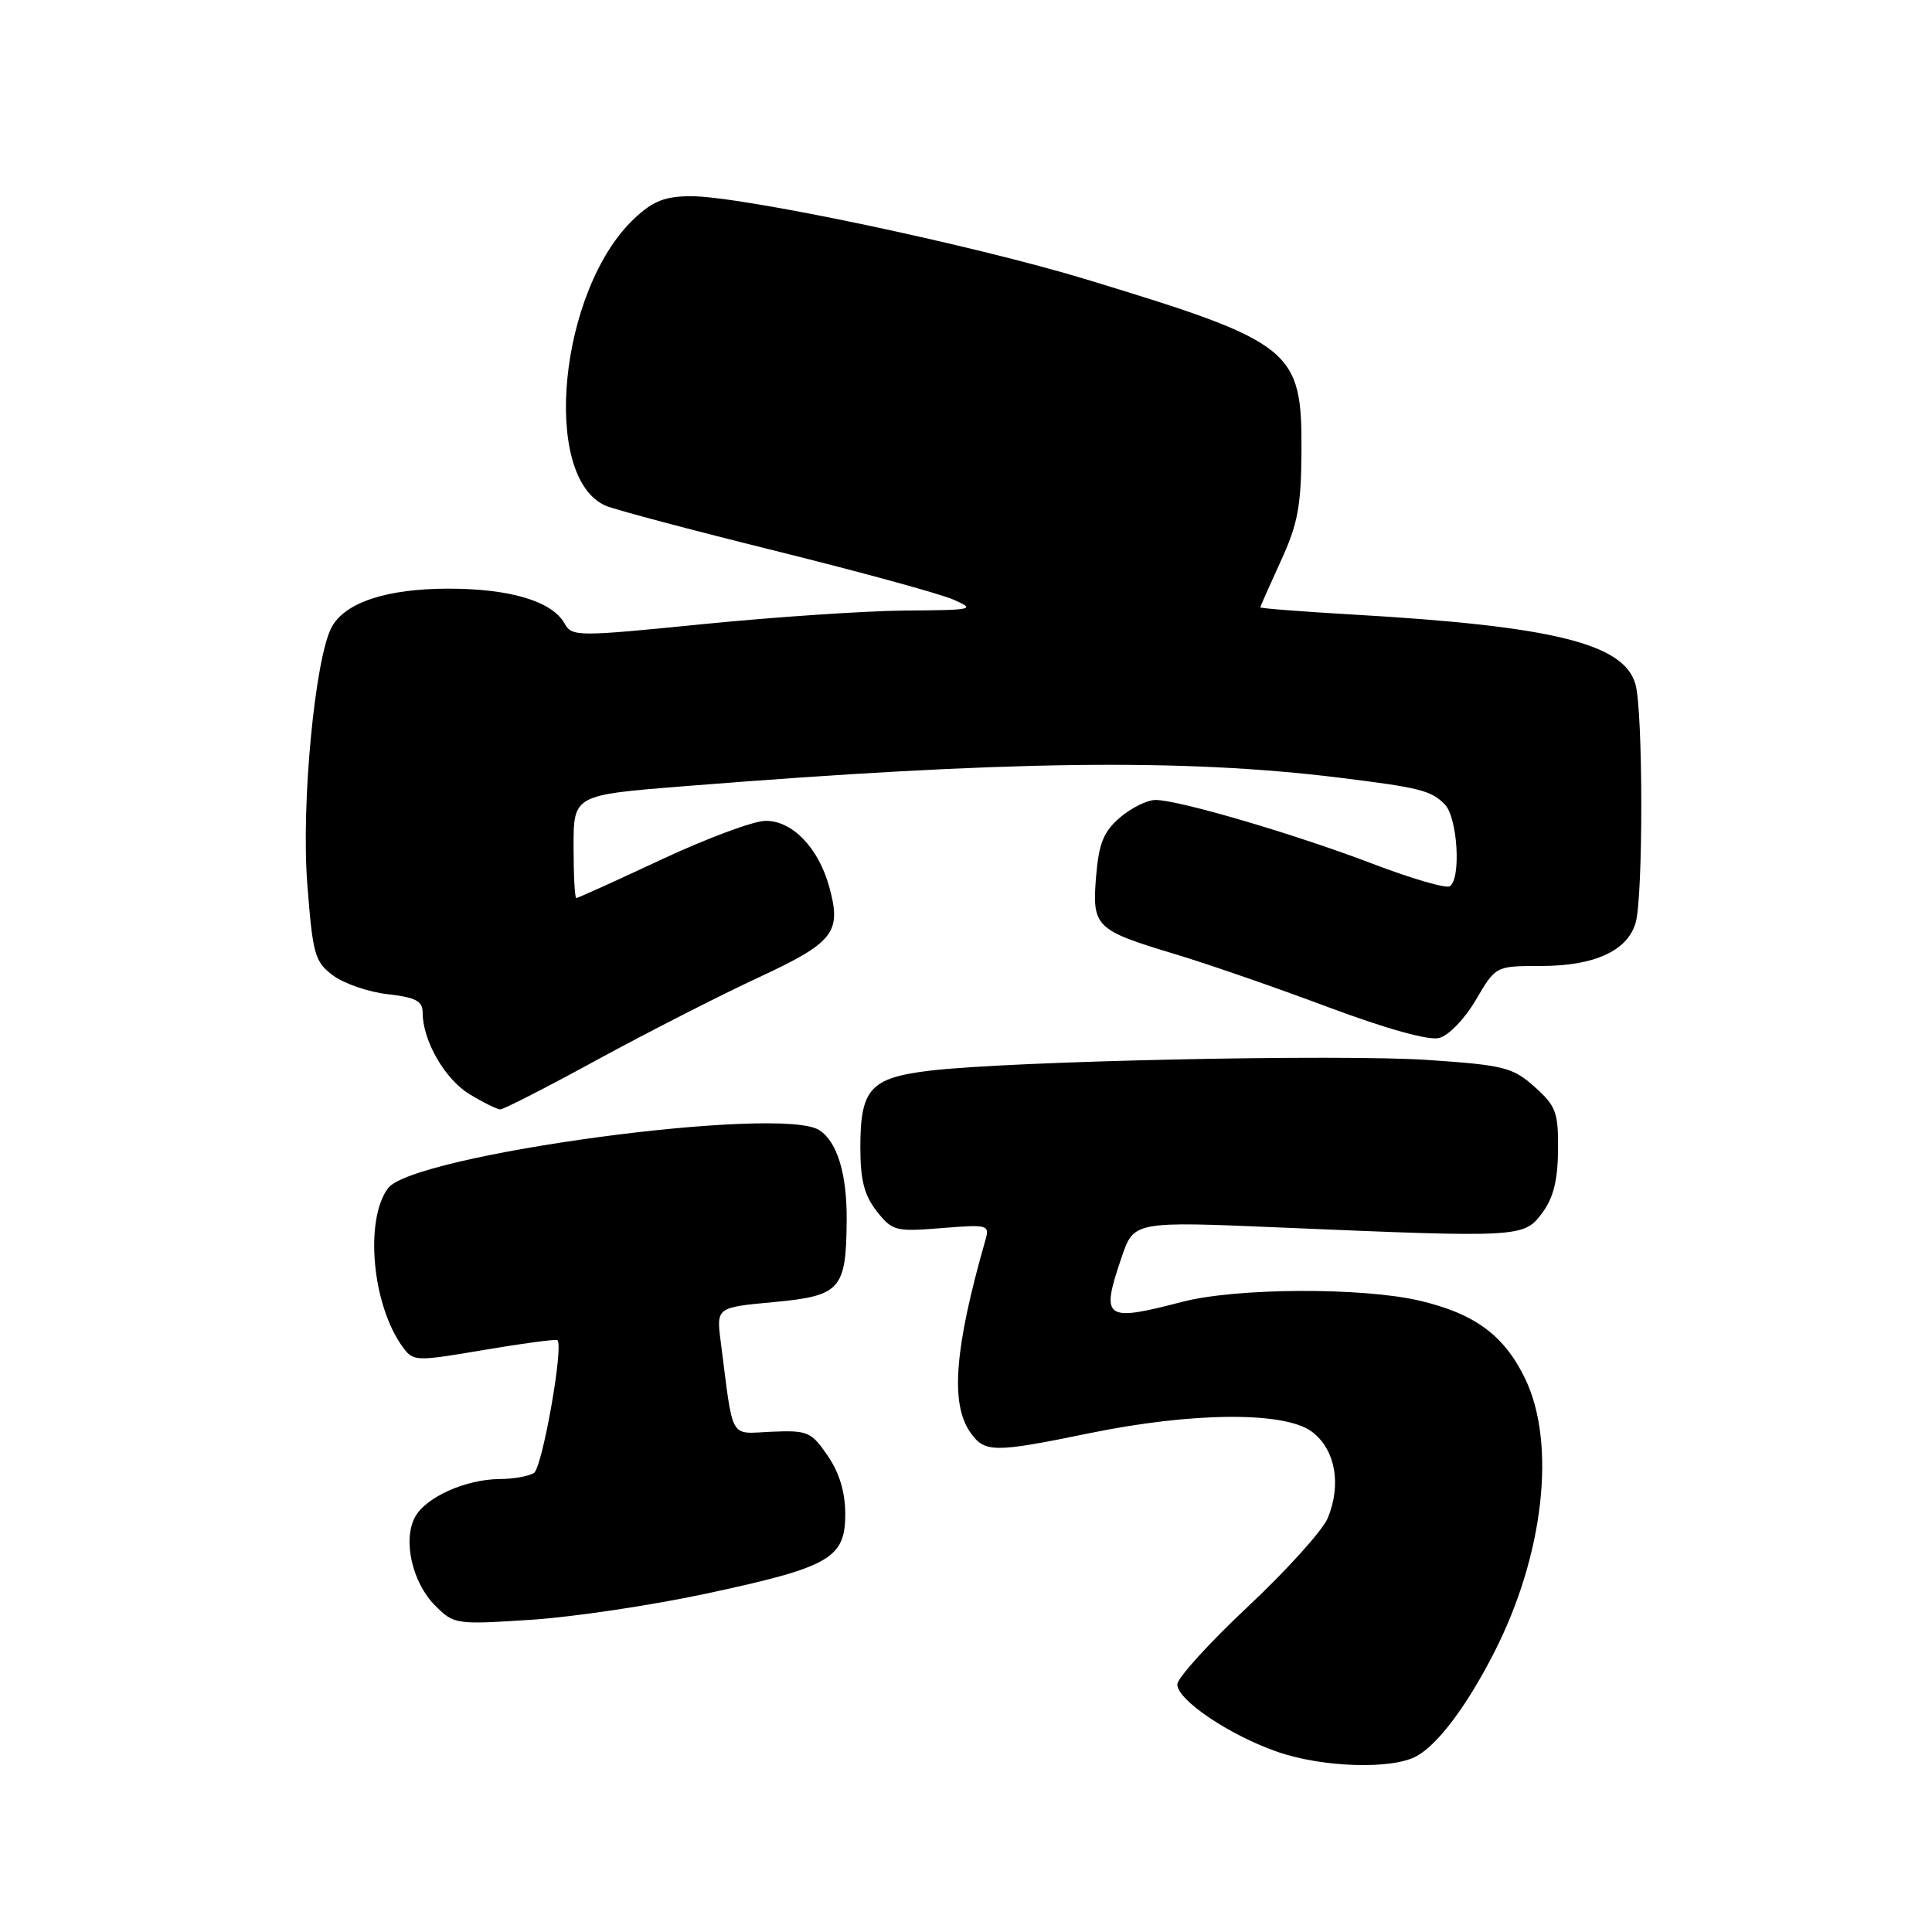 <?xml version="1.0" encoding="UTF-8" standalone="no"?>
<!DOCTYPE svg PUBLIC "-//W3C//DTD SVG 1.1//EN" "http://www.w3.org/Graphics/SVG/1.1/DTD/svg11.dtd" >
<svg xmlns="http://www.w3.org/2000/svg" xmlns:xlink="http://www.w3.org/1999/xlink" version="1.1" viewBox="0 0 256 256">
 <g >
 <path fill="currentColor"
d=" M 187.72 232.69 C 190.57 231.11 194.40 225.99 197.99 218.95 C 204.58 206.05 206.24 191.26 202.08 182.66 C 199.31 176.94 195.43 174.07 188.12 172.35 C 180.52 170.56 163.79 170.64 156.66 172.50 C 146.33 175.19 145.82 174.82 148.62 166.59 C 150.25 161.82 150.25 161.82 169.87 162.66 C 201.47 164.00 201.91 163.98 204.33 160.75 C 205.82 158.77 206.41 156.43 206.45 152.42 C 206.49 147.39 206.19 146.56 203.35 144.02 C 200.46 141.44 199.31 141.14 189.35 140.46 C 177.63 139.65 133.52 140.60 123.11 141.88 C 115.30 142.84 114.00 144.29 114.00 152.06 C 114.00 156.36 114.52 158.39 116.17 160.49 C 118.23 163.11 118.66 163.22 124.76 162.73 C 130.95 162.23 131.15 162.29 130.56 164.36 C 126.49 178.59 125.90 185.99 128.56 189.78 C 130.47 192.51 131.64 192.52 144.34 189.91 C 158.03 187.10 170.20 187.01 173.82 189.70 C 176.93 192.02 177.79 196.68 175.93 201.16 C 175.26 202.78 170.51 208.05 165.36 212.88 C 160.21 217.71 156.00 222.35 156.00 223.19 C 156.00 225.27 162.94 229.94 169.30 232.14 C 175.30 234.21 184.49 234.49 187.72 232.69 Z  M 93.69 211.14 C 109.99 207.64 112.00 206.49 112.00 200.62 C 112.00 197.74 111.23 195.16 109.68 192.90 C 107.51 189.72 107.03 189.51 102.26 189.71 C 96.55 189.95 97.22 191.12 95.51 177.87 C 94.91 173.24 94.91 173.24 102.47 172.54 C 111.43 171.70 112.13 170.90 112.19 161.57 C 112.22 155.54 110.94 151.33 108.60 149.77 C 103.56 146.40 54.68 152.98 51.40 157.46 C 48.28 161.73 49.33 172.97 53.36 178.48 C 54.77 180.41 55.04 180.42 64.15 178.87 C 69.29 178.00 73.66 177.42 73.86 177.58 C 74.72 178.31 71.86 194.47 70.75 195.18 C 70.06 195.61 68.02 195.98 66.22 195.98 C 61.71 196.01 56.40 198.39 54.99 201.02 C 53.34 204.09 54.63 209.72 57.67 212.76 C 60.15 215.24 60.41 215.28 70.35 214.63 C 75.93 214.27 86.43 212.70 93.69 211.14 Z  M 79.16 140.41 C 85.81 136.79 95.39 131.90 100.47 129.54 C 110.52 124.87 111.55 123.56 109.87 117.48 C 108.43 112.28 104.91 108.67 101.36 108.77 C 99.73 108.82 93.52 111.14 87.56 113.93 C 81.60 116.72 76.56 119.00 76.36 119.00 C 76.16 119.00 76.00 115.93 76.00 112.17 C 76.00 105.34 76.00 105.34 90.75 104.17 C 133.28 100.78 156.70 100.48 177.50 103.05 C 188.15 104.37 189.59 104.73 191.43 106.57 C 193.14 108.28 193.64 116.49 192.09 117.44 C 191.59 117.75 187.01 116.41 181.92 114.47 C 171.61 110.53 156.18 106.00 153.11 106.00 C 152.01 106.00 149.89 107.05 148.40 108.33 C 146.23 110.20 145.60 111.74 145.24 116.12 C 144.69 122.81 145.12 123.24 155.62 126.40 C 159.95 127.70 169.11 130.87 175.96 133.44 C 183.67 136.32 189.29 137.89 190.68 137.54 C 191.95 137.23 194.07 135.02 195.56 132.49 C 198.19 128.00 198.19 128.00 204.14 128.00 C 211.29 128.00 215.68 125.99 216.74 122.23 C 217.74 118.64 217.72 94.30 216.71 90.68 C 215.21 85.28 205.83 82.96 179.25 81.43 C 172.51 81.04 167.00 80.61 167.00 80.48 C 167.00 80.35 168.22 77.61 169.70 74.37 C 171.96 69.47 172.41 67.08 172.45 59.83 C 172.53 46.29 171.38 45.37 144.00 37.04 C 128.92 32.45 98.30 26.00 91.58 26.00 C 88.13 26.00 86.55 26.62 84.09 28.92 C 74.10 38.25 71.60 63.31 80.30 67.03 C 81.51 67.54 91.65 70.24 102.83 73.01 C 114.01 75.79 124.58 78.68 126.33 79.45 C 129.33 80.76 128.99 80.84 120.00 80.90 C 114.78 80.94 102.70 81.75 93.16 82.70 C 76.47 84.37 75.79 84.37 74.81 82.62 C 73.16 79.67 67.61 78.00 59.43 78.00 C 51.24 78.00 45.70 79.83 43.94 83.12 C 41.74 87.23 39.90 106.50 40.71 117.01 C 41.44 126.52 41.70 127.44 44.14 129.26 C 45.59 130.34 48.85 131.45 51.39 131.74 C 55.07 132.16 56.00 132.64 56.00 134.16 C 56.00 137.87 58.93 142.98 62.19 144.97 C 64.01 146.08 65.86 146.99 66.29 147.00 C 66.73 147.00 72.52 144.04 79.16 140.41 Z "/>
</g>
</svg>